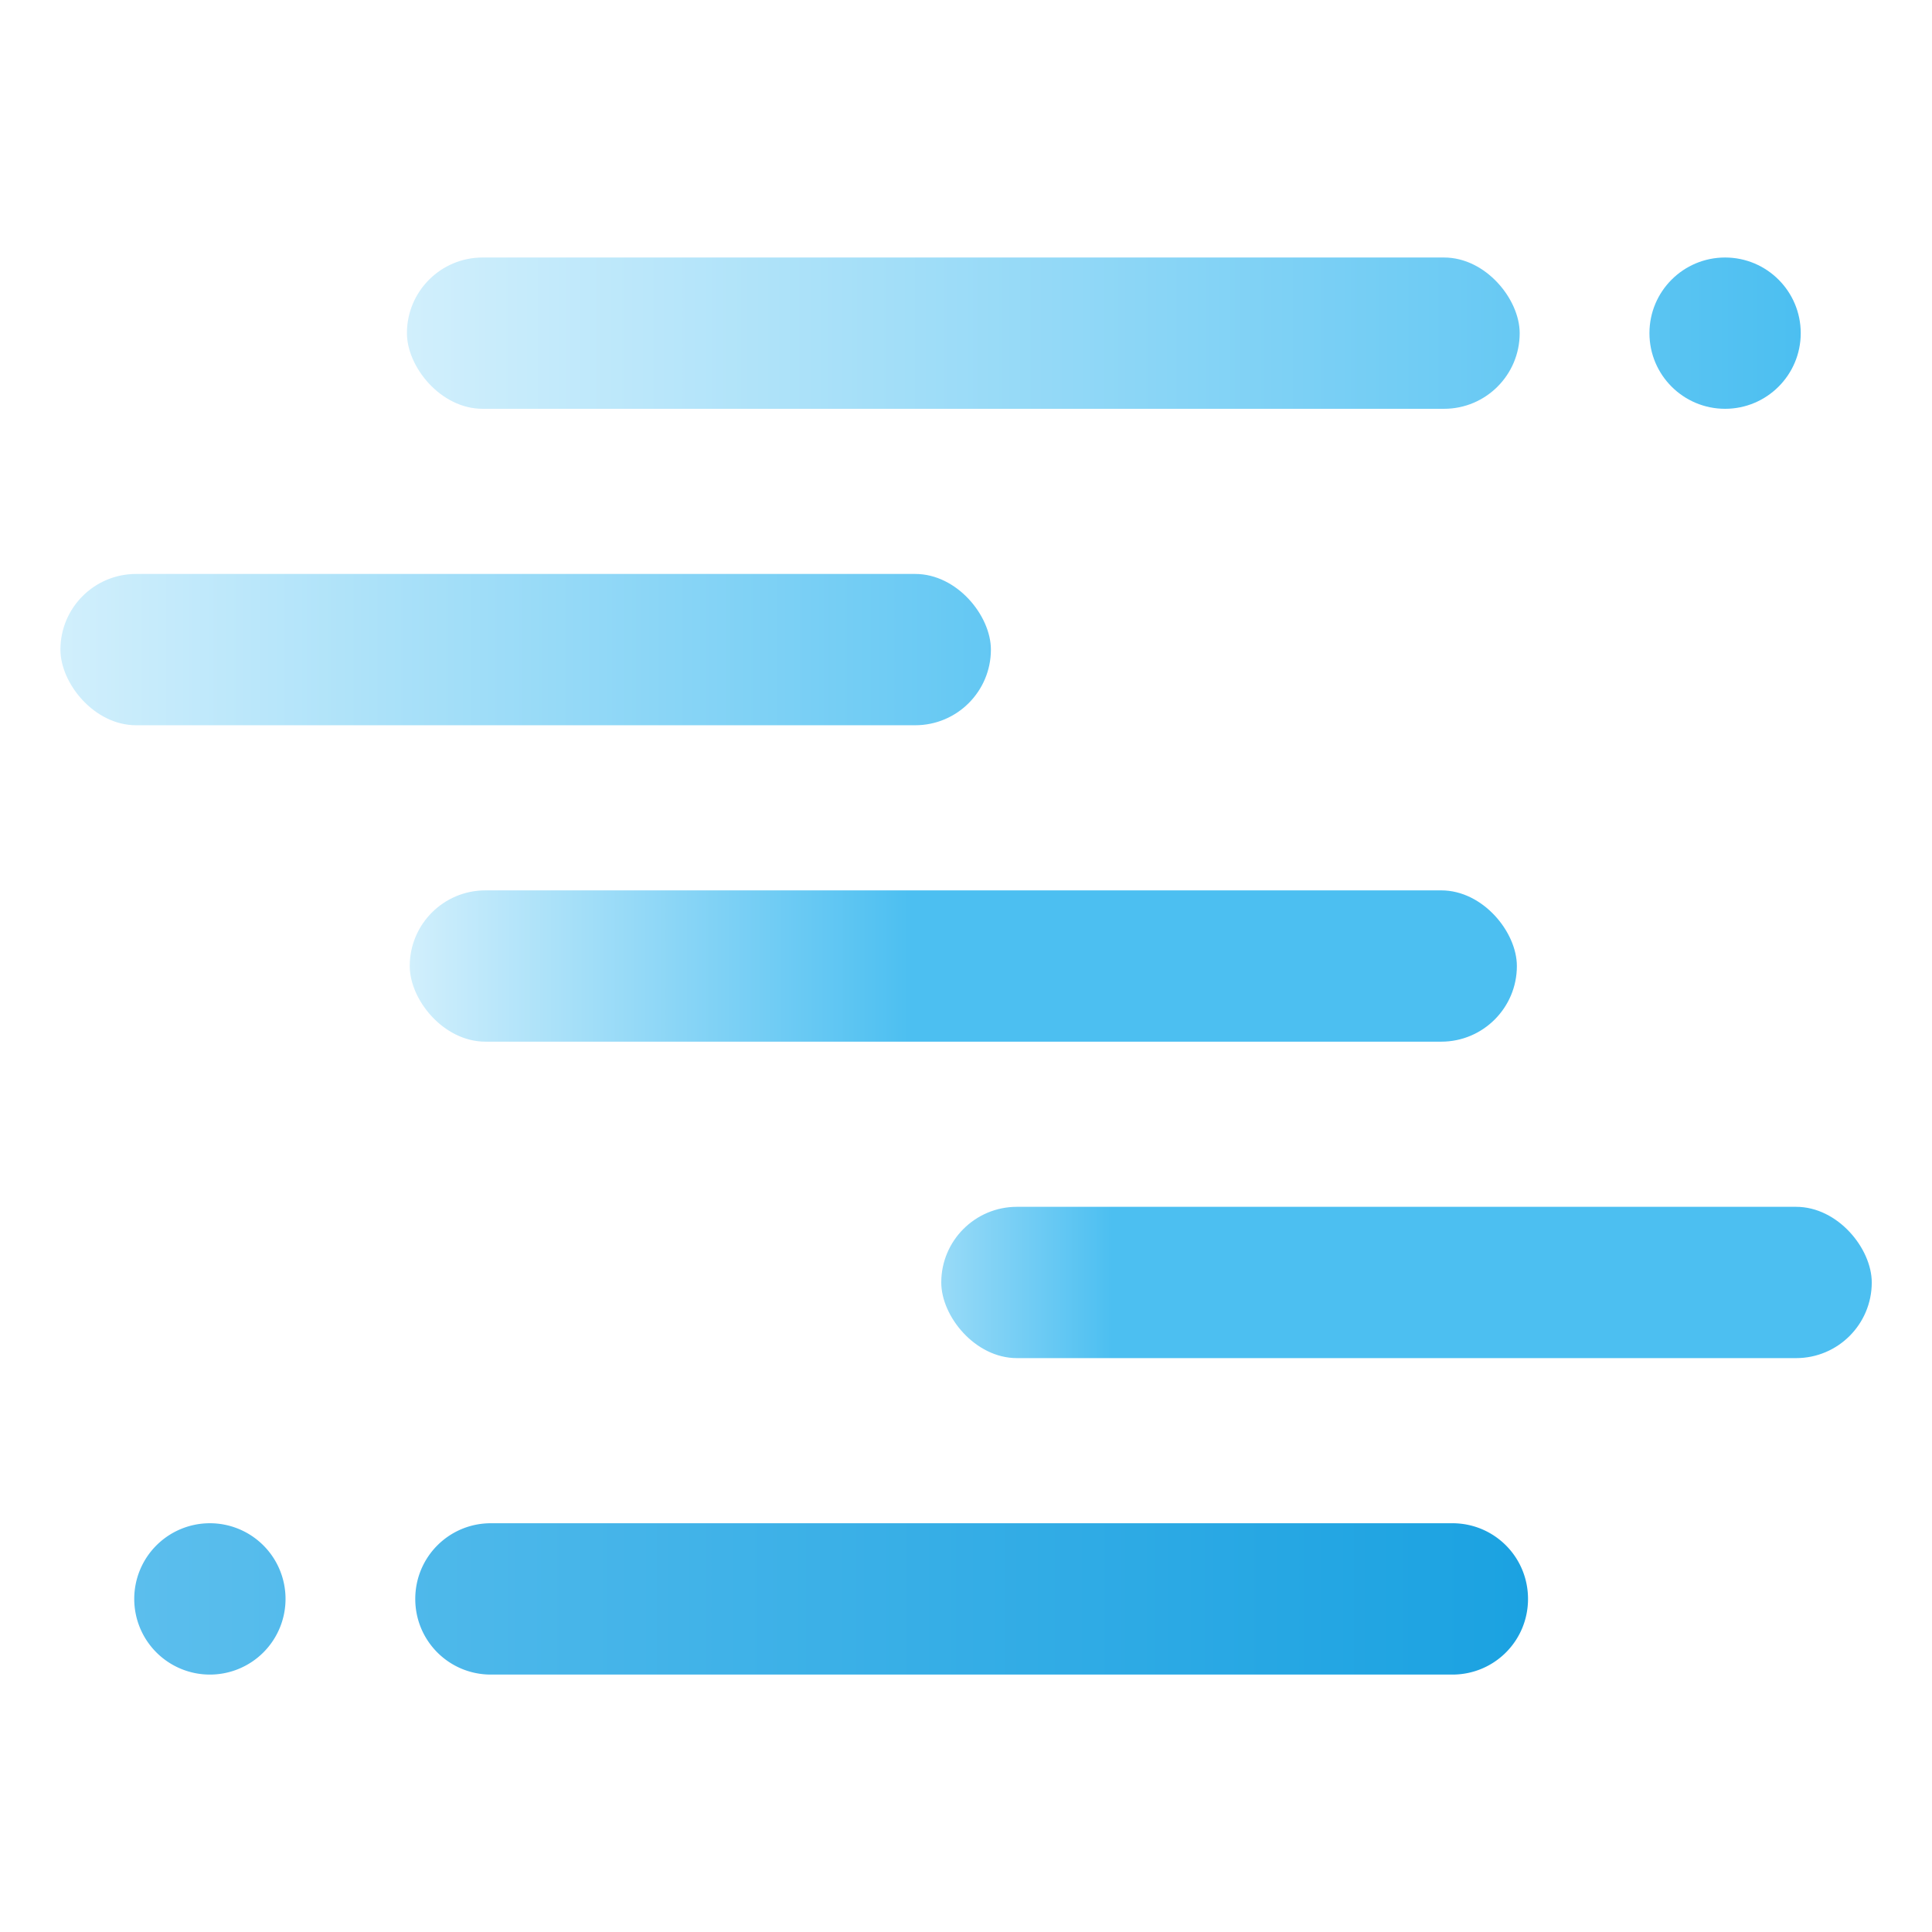 <?xml version="1.0" encoding="UTF-8" standalone="no"?>
<svg
   width="64"
   height="64"
   viewBox="0 0 64 64"
   version="1.1"
   id="svg61"
   sodipodi:docname="gnome-sound-recorder.svg"
   xml:space="preserve"
   inkscape:version="1.2.1 (9c6d41e410, 2022-07-14, custom)"
   xmlns:inkscape="http://www.inkscape.org/namespaces/inkscape"
   xmlns:sodipodi="http://sodipodi.sourceforge.net/DTD/sodipodi-0.dtd"
   xmlns:xlink="http://www.w3.org/1999/xlink"
   xmlns="http://www.w3.org/2000/svg"
   xmlns:svg="http://www.w3.org/2000/svg"><sodipodi:namedview
     id="namedview63"
     pagecolor="#ffffff"
     bordercolor="#999999"
     borderopacity="1"
     inkscape:showpageshadow="0"
     inkscape:pageopacity="0"
     inkscape:pagecheckerboard="0"
     inkscape:deskcolor="#d1d1d1"
     showgrid="false"
     inkscape:zoom="3.3203125"
     inkscape:cx="-21.383529"
     inkscape:cy="29.967059"
     inkscape:window-width="1920"
     inkscape:window-height="1005"
     inkscape:window-x="0"
     inkscape:window-y="0"
     inkscape:window-maximized="1"
     inkscape:current-layer="svg61" /><defs
     id="defs46"><linearGradient
       inkscape:collect="always"
       id="linearGradient17215"><stop
         style="stop-color:#1ba2e1;stop-opacity:1"
         offset="0"
         id="stop17211" /><stop
         style="stop-color:#5bbeed;stop-opacity:1"
         offset="1"
         id="stop17213" /></linearGradient><linearGradient
       inkscape:collect="always"
       id="linearGradient1110"><stop
         style="stop-color:#d1effc;stop-opacity:1"
         offset="0"
         id="stop1106" /><stop
         style="stop-color:#4cbff1;stop-opacity:1"
         offset="1"
         id="stop1108" /></linearGradient><linearGradient
       id="linear0"
       gradientUnits="userSpaceOnUse"
       x1="16"
       y1="25"
       x2="16"
       y2="32"
       gradientTransform="matrix(2,0,0,2,0,0)"><stop
         offset="0"
         style="stop-color:rgb(62.353%,66.275%,70.196%);stop-opacity:1;"
         id="stop2" /><stop
         offset="1"
         style="stop-color:rgb(47.059%,50.98%,52.941%);stop-opacity:1;"
         id="stop4" /></linearGradient><linearGradient
       id="linear1"
       gradientUnits="userSpaceOnUse"
       x1="120.115"
       y1="29.158"
       x2="122.744"
       y2="26.53"
       gradientTransform="matrix(7.087,0,0,-7.087,-828.906,232.363)"><stop
         offset="0"
         style="stop-color:rgb(40%,42.353%,44.314%);stop-opacity:1;"
         id="stop7" /><stop
         offset="1"
         style="stop-color:rgb(19.608%,20.784%,21.569%);stop-opacity:1;"
         id="stop9" /></linearGradient><linearGradient
       id="linear2"
       gradientUnits="userSpaceOnUse"
       x1="121.481"
       y1="32.788"
       x2="121.481"
       y2="28.837"
       gradientTransform="matrix(7.087,0,0,-7.087,-828.906,232.363)"><stop
         offset="0.296"
         style="stop-color:rgb(62.353%,65.882%,69.02%);stop-opacity:1;"
         id="stop12" /><stop
         offset="0.927"
         style="stop-color:rgb(53.725%,56.863%,59.608%);stop-opacity:1;"
         id="stop14" /></linearGradient><linearGradient
       id="linear3"
       gradientUnits="userSpaceOnUse"
       x1="14.754"
       y1="16.752"
       x2="17.252"
       y2="19.249"
       gradientTransform="matrix(2,0,0,2,0,0)"><stop
         offset="0"
         style="stop-color:rgb(96.078%,36.863%,9.804%);stop-opacity:1;"
         id="stop17" /><stop
         offset="1"
         style="stop-color:rgb(93.333%,25.49%,0%);stop-opacity:1;"
         id="stop19" /></linearGradient><filter
       id="alpha"
       filterUnits="objectBoundingBox"
       x="0"
       y="0"
       width="1"
       height="1"><feColorMatrix
         type="matrix"
         in="SourceGraphic"
         values="0 0 0 0 1 0 0 0 0 1 0 0 0 0 1 0 0 0 1 0"
         id="feColorMatrix22" /></filter><mask
       id="mask0"><g
         filter="url(#alpha)"
         id="g27"><rect
           x="0"
           y="0"
           width="64"
           height="64"
           style="fill:rgb(0%,0%,0%);fill-opacity:0.302;stroke:none;"
           id="rect25" /></g></mask><linearGradient
       id="linear4"
       gradientUnits="userSpaceOnUse"
       x1="16"
       y1="28"
       x2="16"
       y2="27"
       gradientTransform="matrix(2,0,0,2,0,0)"><stop
         offset="0"
         style="stop-color:rgb(0%,0%,0%);stop-opacity:0;"
         id="stop30" /><stop
         offset="1"
         style="stop-color:rgb(0%,0%,0%);stop-opacity:1;"
         id="stop32" /></linearGradient><clipPath
       id="clip1"><rect
         x="0"
         y="0"
         width="64"
         height="64"
         id="rect35" /></clipPath><g
       id="surface5"
       clip-path="url(#clip1)"><path
         style=" stroke:none;fill-rule:nonzero;fill:url(#linear4);"
         d="M 28 54 L 36 54 L 36 56 L 28 56 Z M 28 54 "
         id="path38" /></g><linearGradient
       id="linear5"
       gradientUnits="userSpaceOnUse"
       x1="8.466"
       y1="11.055"
       x2="23.534"
       y2="26.123"
       gradientTransform="matrix(2,0,0,2,0,0)"><stop
         offset="0"
         style="stop-color:rgb(61.961%,65.49%,69.02%);stop-opacity:1;"
         id="stop41" /><stop
         offset="1"
         style="stop-color:rgb(45.49%,49.412%,53.333%);stop-opacity:1;"
         id="stop43" /></linearGradient><linearGradient
       inkscape:collect="always"
       xlink:href="#linearGradient1110"
       id="linearGradient1112"
       x1="84.587"
       y1="5.241"
       x2="143.106"
       y2="5.241"
       gradientUnits="userSpaceOnUse" /><linearGradient
       inkscape:collect="always"
       xlink:href="#linearGradient1110"
       id="linearGradient5665"
       x1="70.039"
       y1="18.257"
       x2="117.362"
       y2="18.257"
       gradientUnits="userSpaceOnUse"
       gradientTransform="translate(0,0.27)" /><linearGradient
       inkscape:collect="always"
       xlink:href="#linearGradient1110"
       id="linearGradient5673"
       x1="84.705"
       y1="32"
       x2="105.768"
       y2="32"
       gradientUnits="userSpaceOnUse"
       gradientTransform="translate(0,-0.188)" /><linearGradient
       inkscape:collect="always"
       xlink:href="#linearGradient1110"
       id="linearGradient5745"
       x1="101.761"
       y1="45.192"
       x2="114.201"
       y2="45.192"
       gradientUnits="userSpaceOnUse"
       gradientTransform="translate(0,-0.094)" /><linearGradient
       inkscape:collect="always"
       xlink:href="#linearGradient17215"
       id="linearGradient17217"
       x1="-131.656"
       y1="58.384"
       x2="-73.139"
       y2="58.384"
       gradientUnits="userSpaceOnUse" /><linearGradient
       inkscape:collect="always"
       xlink:href="#linearGradient1110"
       id="linearGradient21713"
       gradientUnits="userSpaceOnUse"
       x1="84.587"
       y1="5.241"
       x2="143.106"
       y2="5.241" /><linearGradient
       inkscape:collect="always"
       xlink:href="#linearGradient1110"
       id="linearGradient21715"
       gradientUnits="userSpaceOnUse"
       x1="84.587"
       y1="5.241"
       x2="143.106"
       y2="5.241" /></defs><g
     id="g21711"
     transform="matrix(0.789,0,0,0.789,-53.259,6.901)"><g
       id="g1081"
       style="fill:url(#linearGradient1112);fill-opacity:1"><rect
         style="opacity:1;fill:url(#linearGradient21713);fill-opacity:1;fill-rule:evenodd;stroke-width:0.122;stroke-linecap:round;stroke-linejoin:round;paint-order:stroke fill markers"
         id="rect410"
         width="46.719"
         height="6.352"
         x="84.587"
         y="2.065"
         ry="3.176" /><circle
         style="opacity:1;fill:url(#linearGradient21715);fill-opacity:1;fill-rule:evenodd;stroke-width:0.106;stroke-linecap:round;stroke-linejoin:round;paint-order:stroke fill markers"
         id="path1067"
         cx="139.93"
         cy="5.241"
         r="3.176" /></g><path
       id="rect1069"
       style="fill:url(#linearGradient17217);fill-opacity:1;fill-rule:evenodd;stroke-width:0.122;stroke-linecap:round;stroke-linejoin:round;paint-order:stroke fill markers"
       d="m -76.314,55.207 a 3.176,3.176 0 0 1 3.176,3.178 3.176,3.176 0 0 1 -3.176,3.176 3.176,3.176 0 0 1 -3.176,-3.176 3.176,3.176 0 0 1 3.176,-3.178 z m -11.799,0 c 1.76,0 3.176,1.418 3.176,3.178 0,1.76 -1.416,3.176 -3.176,3.176 h -40.367 c -1.76,0 -3.176,-1.416 -3.176,-3.176 0,-1.76 1.416,-3.178 3.176,-3.178 z"
       transform="scale(-1,1)" /><rect
       style="opacity:1;fill:url(#linearGradient5665);fill-opacity:1;fill-rule:evenodd;stroke-width:0.112;stroke-linecap:round;stroke-linejoin:round;paint-order:stroke fill markers"
       id="rect1073"
       width="39.066"
       height="6.352"
       x="70.039"
       y="15.351"
       ry="3.176" /><rect
       style="opacity:1;fill:url(#linearGradient5673);fill-opacity:1;fill-rule:evenodd;stroke-width:0.122;stroke-linecap:round;stroke-linejoin:round;paint-order:stroke fill markers"
       id="rect1075"
       width="46.483"
       height="6.352"
       x="84.705"
       y="28.636"
       ry="3.176" /><rect
       style="opacity:1;fill:url(#linearGradient5745);fill-opacity:1;fill-rule:evenodd;stroke-width:0.112;stroke-linecap:round;stroke-linejoin:round;paint-order:stroke fill markers"
       id="rect1077"
       width="39.067"
       height="6.352"
       x="107.021"
       y="41.922"
       ry="3.176" /></g></svg>
